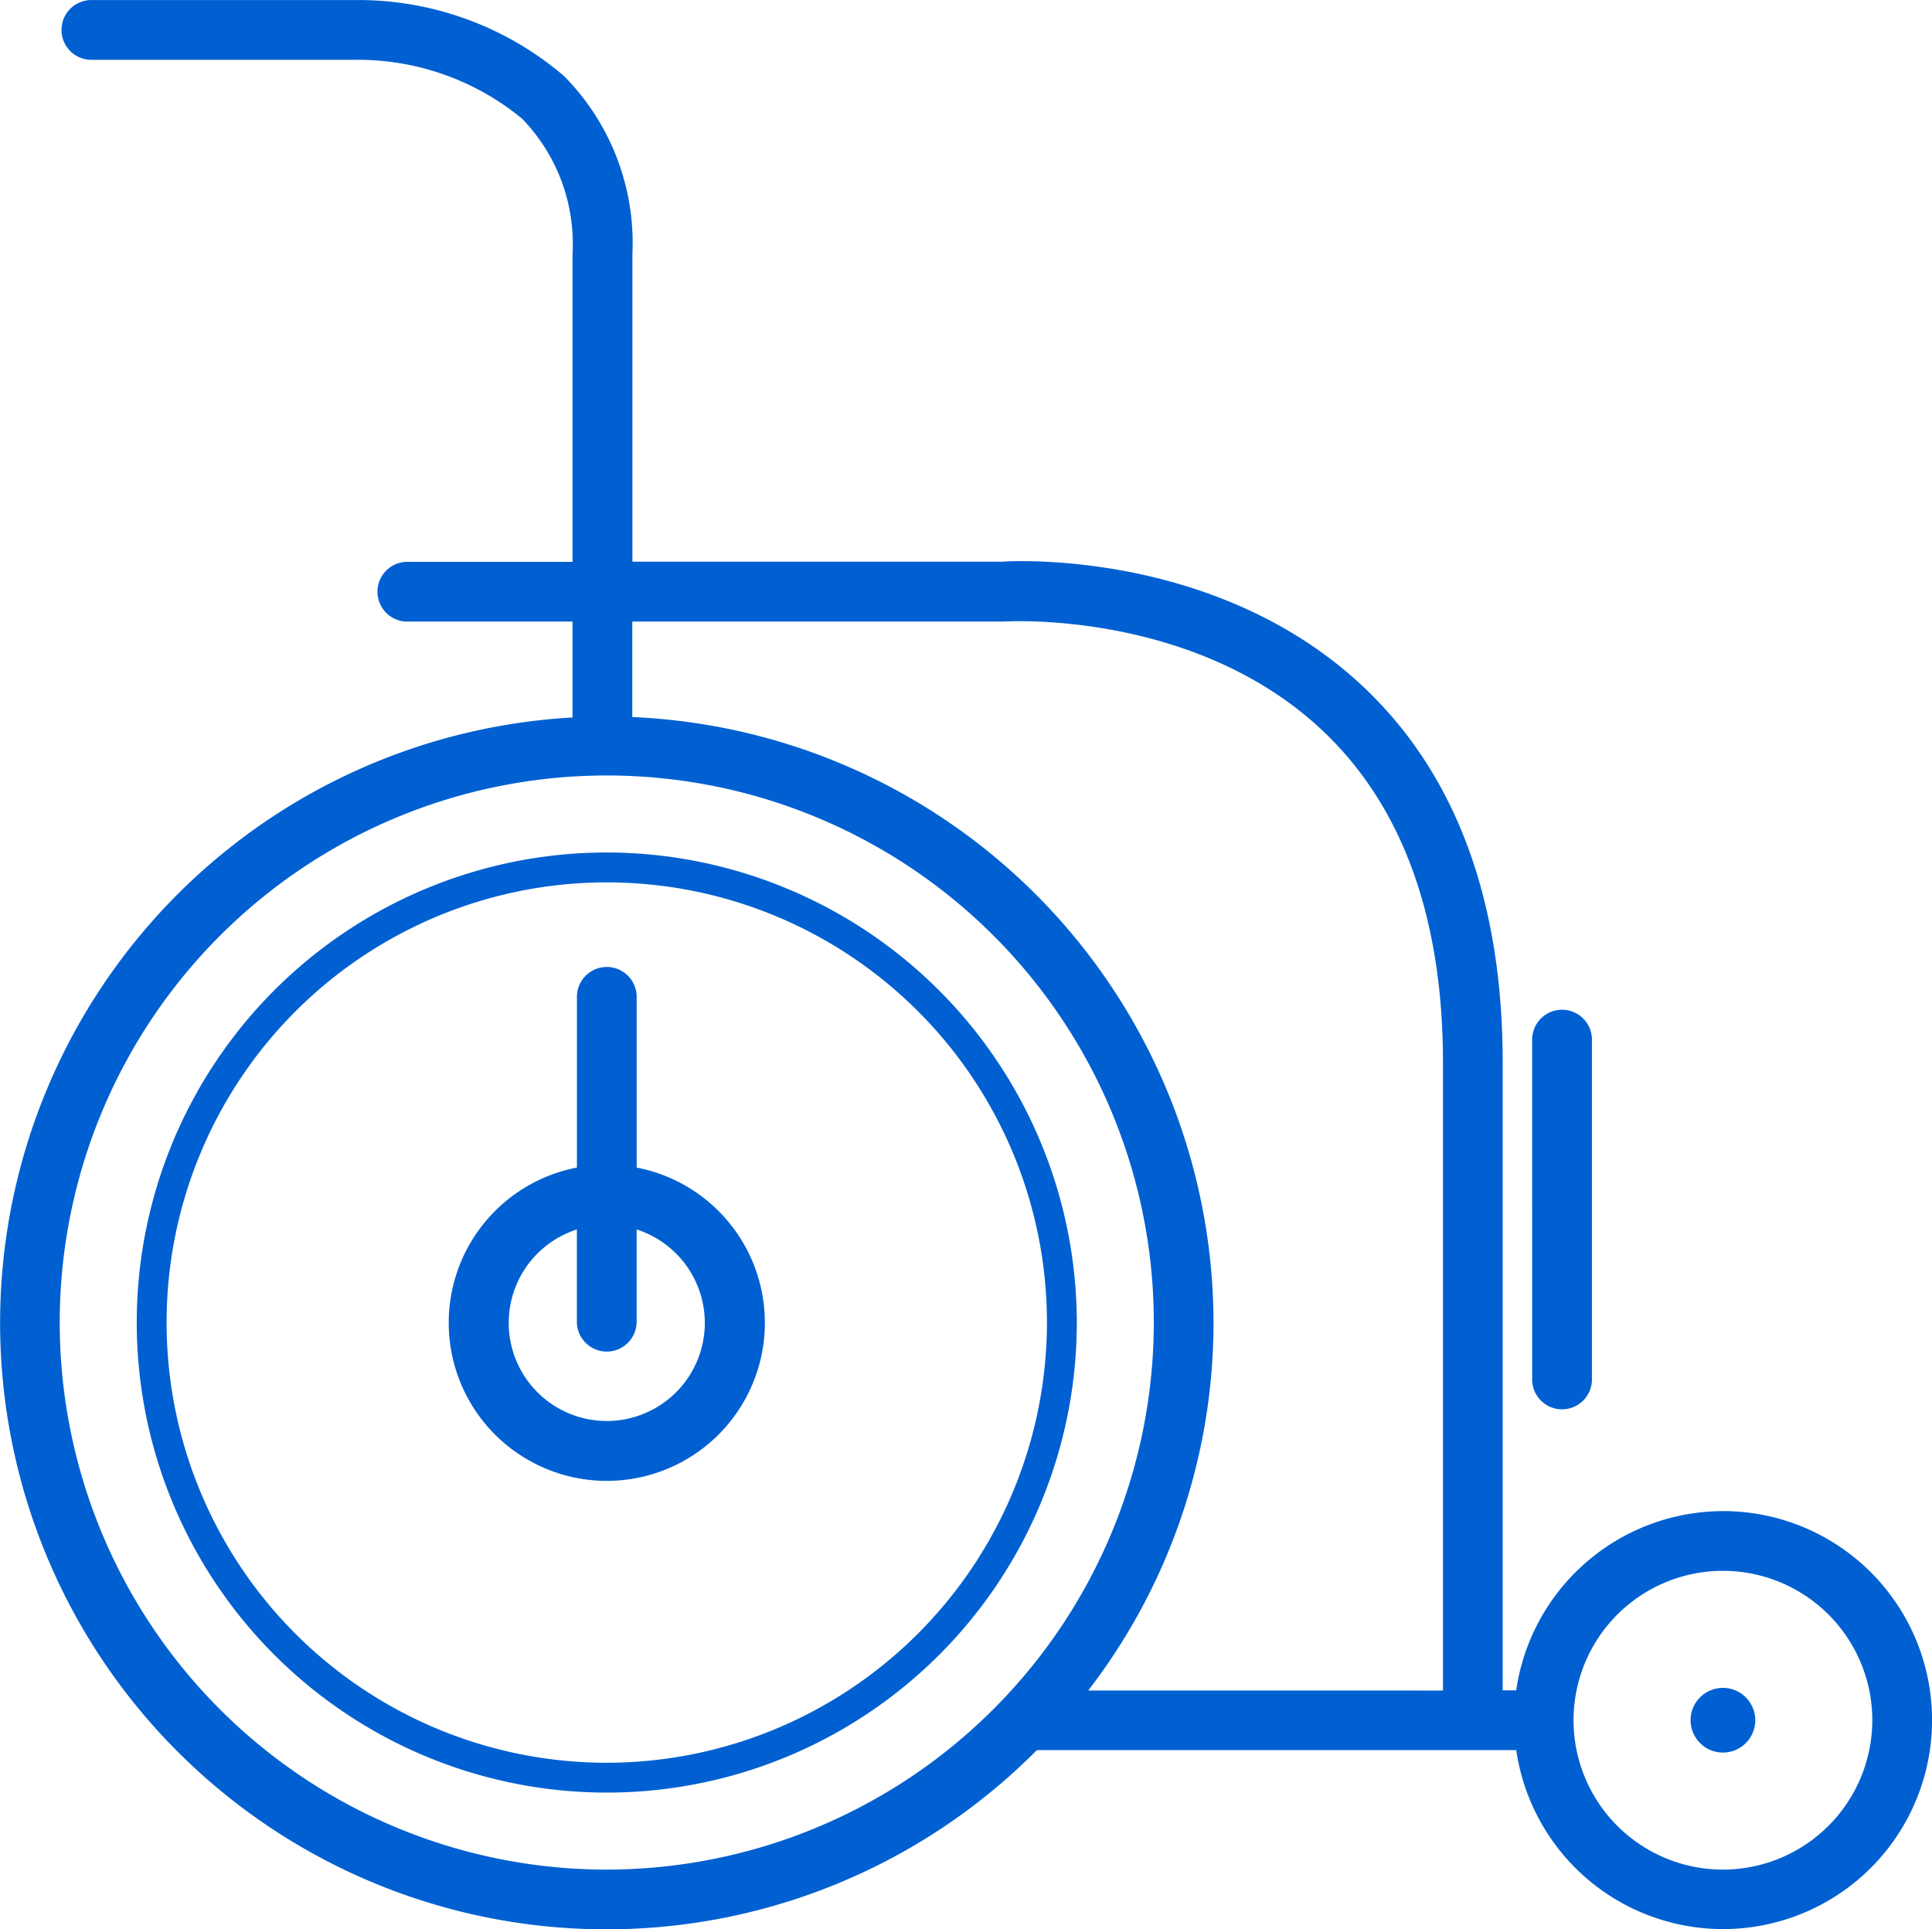 <svg xmlns="http://www.w3.org/2000/svg" viewBox="8392 2247 59.083 59"><defs><style>.a{fill:#0060d1;}</style></defs><path class="a" d="M18.556,26.115A14.374,14.374,0,1,0,32.93,40.489,14.391,14.391,0,0,0,18.556,26.115Zm0,27.836A13.461,13.461,0,1,1,32.017,40.49,13.476,13.476,0,0,1,18.556,53.951Zm34.133-7.695a6.4,6.4,0,0,0-6.322,5.481h-.413v-19.2c0-4.991-1.452-8.872-4.314-11.538-4.5-4.19-10.8-3.793-11-3.776h-11.3V7.813a7.258,7.258,0,0,0-2.1-5.45A9.691,9.691,0,0,0,10.81.048H2.825a.914.914,0,1,0,0,1.827H10.84a7.9,7.9,0,0,1,5.126,1.8,5.507,5.507,0,0,1,1.543,4.136v9.416H12.427a.914.914,0,0,0,0,1.827h5.082v2.932a18.544,18.544,0,1,0,14.2,31.578h14.66a6.391,6.391,0,1,0,6.322-7.309ZM18.556,57.218A16.729,16.729,0,1,1,35.285,40.49,16.748,16.748,0,0,1,18.556,57.218ZM37.111,40.49A18.563,18.563,0,0,0,19.336,21.974v-2.92l11.37,0c.054-.005,5.764-.367,9.69,3.288,2.476,2.306,3.732,5.738,3.732,10.2v19.2H33.279A18.435,18.435,0,0,0,37.111,40.49ZM52.689,57.218a4.568,4.568,0,1,1,4.568-4.568A4.573,4.573,0,0,1,52.689,57.218Zm.989-4.568a.989.989,0,1,1-.989-.989A.989.989,0,0,1,53.678,52.651ZM19.47,35.748V30.5a.914.914,0,0,0-1.827,0v5.25a4.834,4.834,0,1,0,1.827,0ZM18.556,43.5a3,3,0,0,1-.914-5.857v2.85a.914.914,0,0,0,1.827,0v-2.85a3,3,0,0,1-.914,5.857Zm28.3-1.237V31.868a.914.914,0,1,1,1.827,0V42.259a.914.914,0,0,1-1.827,0Z" transform="translate(8392 2246.954)"/></svg>